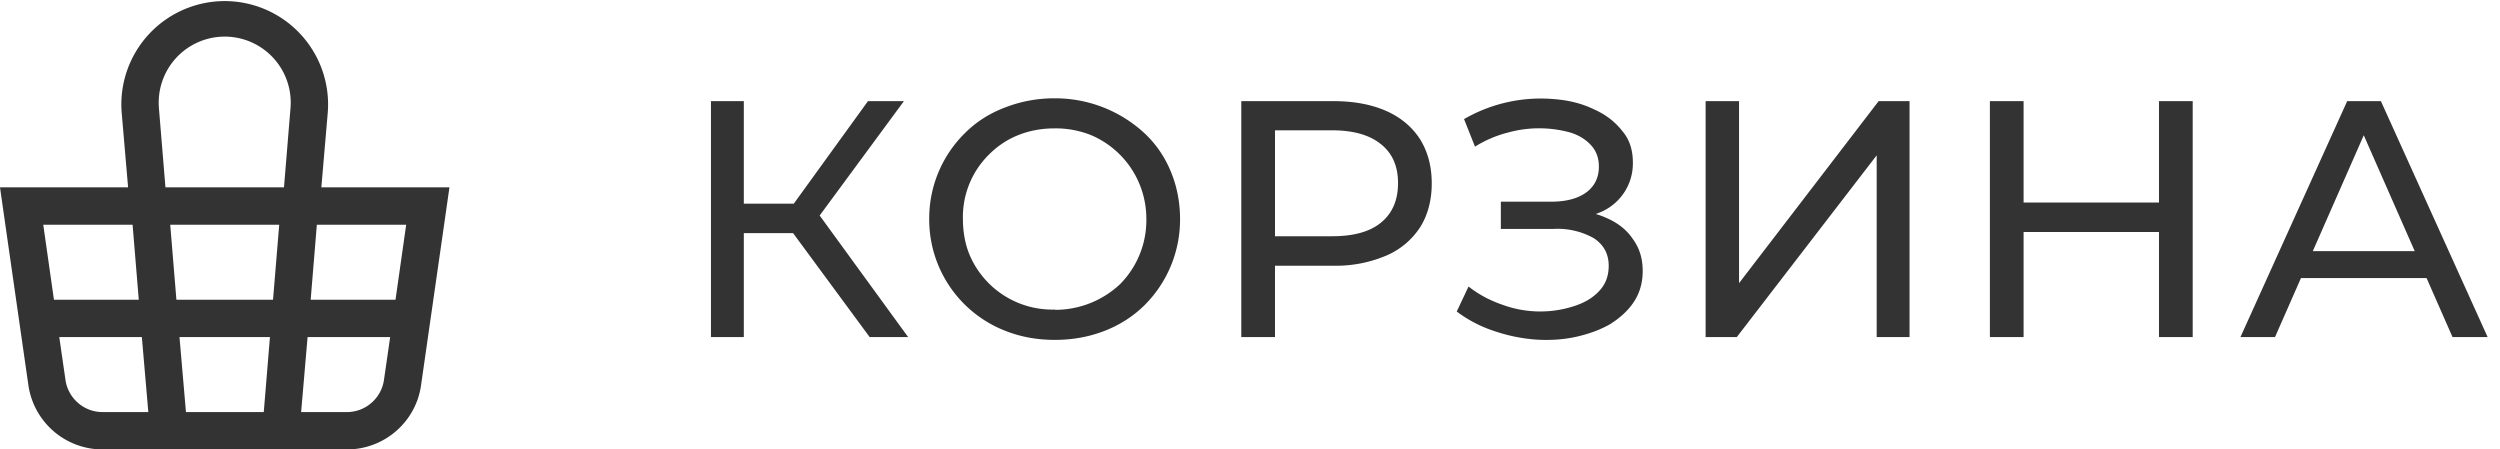 <svg viewBox="0 0 89 16" fill="none" xmlns="http://www.w3.org/2000/svg"><path fill="#fff" d="M0 0h89v16h-89z"/><path fill-rule="evenodd" clip-rule="evenodd" d="m5.66 3.88.23 2.79h4.22l.23-2.8a2.35 2.35 0 1 0-4.68 0Zm5.78 2.79.23-2.68a3.68 3.68 0 1 0-7.34 0l.23 2.68h-4.56l.19 1.33.82 5.71a2.67 2.67 0 0 0 2.64 2.29h8.7c1.33 0 2.46-.98 2.64-2.29l.82-5.71.19-1.33h-4.55Zm-.1 1.33h-.06l-.22 2.67h3.02l.38-2.67h-3.13Zm-1.4 0h-3.88l.22 2.67h3.44l.22-2.67Zm-5.22 0h-3.18l.38 2.67h3.02l-.22-2.67Zm1.9 6.67-.23-2.67h3.22l-.22 2.67h-2.78Zm4.33-2.67-.23 2.67h1.63c.67 0 1.23-.5 1.32-1.15l.22-1.52h-2.94Zm-5.9 0 .23 2.67h-1.63c-.67 0-1.23-.5-1.32-1.15l-.22-1.52h2.94Z" fill="#333"/><path d="m30.96 12-3.05-4.14.97-.6 3.45 4.74h-1.37Zm-5.65 0v-8.4h1.17v8.4h-1.17Zm.81-3.7v-1.05h2.73v1.05h-2.73Zm2.87-.37-1.1-.17 3.01-4.16h1.28l-3.19 4.33Zm8.56 4.17c-.64 0-1.23-.11-1.78-.33a4.25 4.25 0 0 1-2.69-3.97 4.26 4.26 0 0 1 1.27-3.06c.4-.4.87-.7 1.42-.91a4.8 4.8 0 0 1 1.78-.33 4.68 4.68 0 0 1 3.18 1.23c.41.38.72.83.94 1.35.22.52.34 1.1.34 1.72a4.3 4.3 0 0 1-1.28 3.08c-.4.39-.87.69-1.41.9-.54.21-1.13.32-1.77.32Zm0-1.07a3.37 3.37 0 0 0 2.32-.91 3.23 3.23 0 0 0 .94-2.32 3.23 3.23 0 0 0-1.97-2.99 3.4 3.4 0 0 0-1.29-.24c-.47 0-.9.08-1.3.24-.4.16-.74.39-1.04.69a3.12 3.12 0 0 0-.93 2.3c0 .46.08.9.24 1.28a3.2 3.2 0 0 0 3.04 1.94Zm6.64.97v-8.4h3.27c.74 0 1.37.12 1.89.35.52.23.92.57 1.2 1 .28.45.42.97.42 1.58 0 .6-.14 1.13-.42 1.57a2.7 2.7 0 0 1-1.2 1 4.6 4.6 0 0 1-1.89.36h-2.61l.54-.57v3.11h-1.2Zm1.2-2.99-.54-.6h2.58c.76 0 1.34-.16 1.74-.49.4-.33.6-.8.6-1.4 0-.6-.2-1.06-.6-1.38-.4-.33-.98-.5-1.74-.5h-2.58l.54-.6v4.97Zm6.47 2.08.42-.89c.37.29.77.5 1.21.65a3.9 3.9 0 0 0 2.54.05c.38-.12.68-.3.9-.54.23-.24.34-.54.34-.9 0-.42-.18-.75-.53-.98a2.63 2.63 0 0 0-1.44-.33h-1.87v-.97h1.79c.53 0 .95-.11 1.25-.33.3-.22.45-.53.45-.92 0-.3-.09-.55-.27-.75-.18-.2-.42-.36-.74-.46a4.15 4.15 0 0 0-2.23 0c-.4.1-.8.27-1.17.5l-.39-.98a5.45 5.45 0 0 1 3.22-.71c.52.04.99.16 1.4.36.43.19.76.45 1.01.77.26.3.38.68.38 1.12a1.88 1.88 0 0 1-1.17 1.78c-.37.16-.8.24-1.29.24l.05-.32c.56 0 1.05.09 1.45.27.42.18.74.43.96.76.24.33.35.7.35 1.14 0 .4-.1.77-.31 1.09-.2.31-.5.58-.85.8-.35.2-.76.35-1.21.45-.45.1-.92.13-1.42.1a5.9 5.9 0 0 1-1.48-.3 4.57 4.57 0 0 1-1.35-.7Zm8.86.91v-8.4h1.19v6.48l4.97-6.48h1.1v8.4h-1.17v-6.47l-4.98 6.47h-1.1Zm16.14-8.4h1.2v8.4h-1.2v-8.4Zm-4.82 8.4h-1.2v-8.4h1.2v8.4Zm4.93-3.74h-5.05v-1.05h5.05v1.05Zm2.79 3.74 3.8-8.4h1.2l3.8 8.4h-1.25l-3.4-7.73h.48l-3.4 7.73h-1.23Zm1.62-2.1.32-.96h4.73l.35.96h-5.4Z" fill="#333"/></svg>